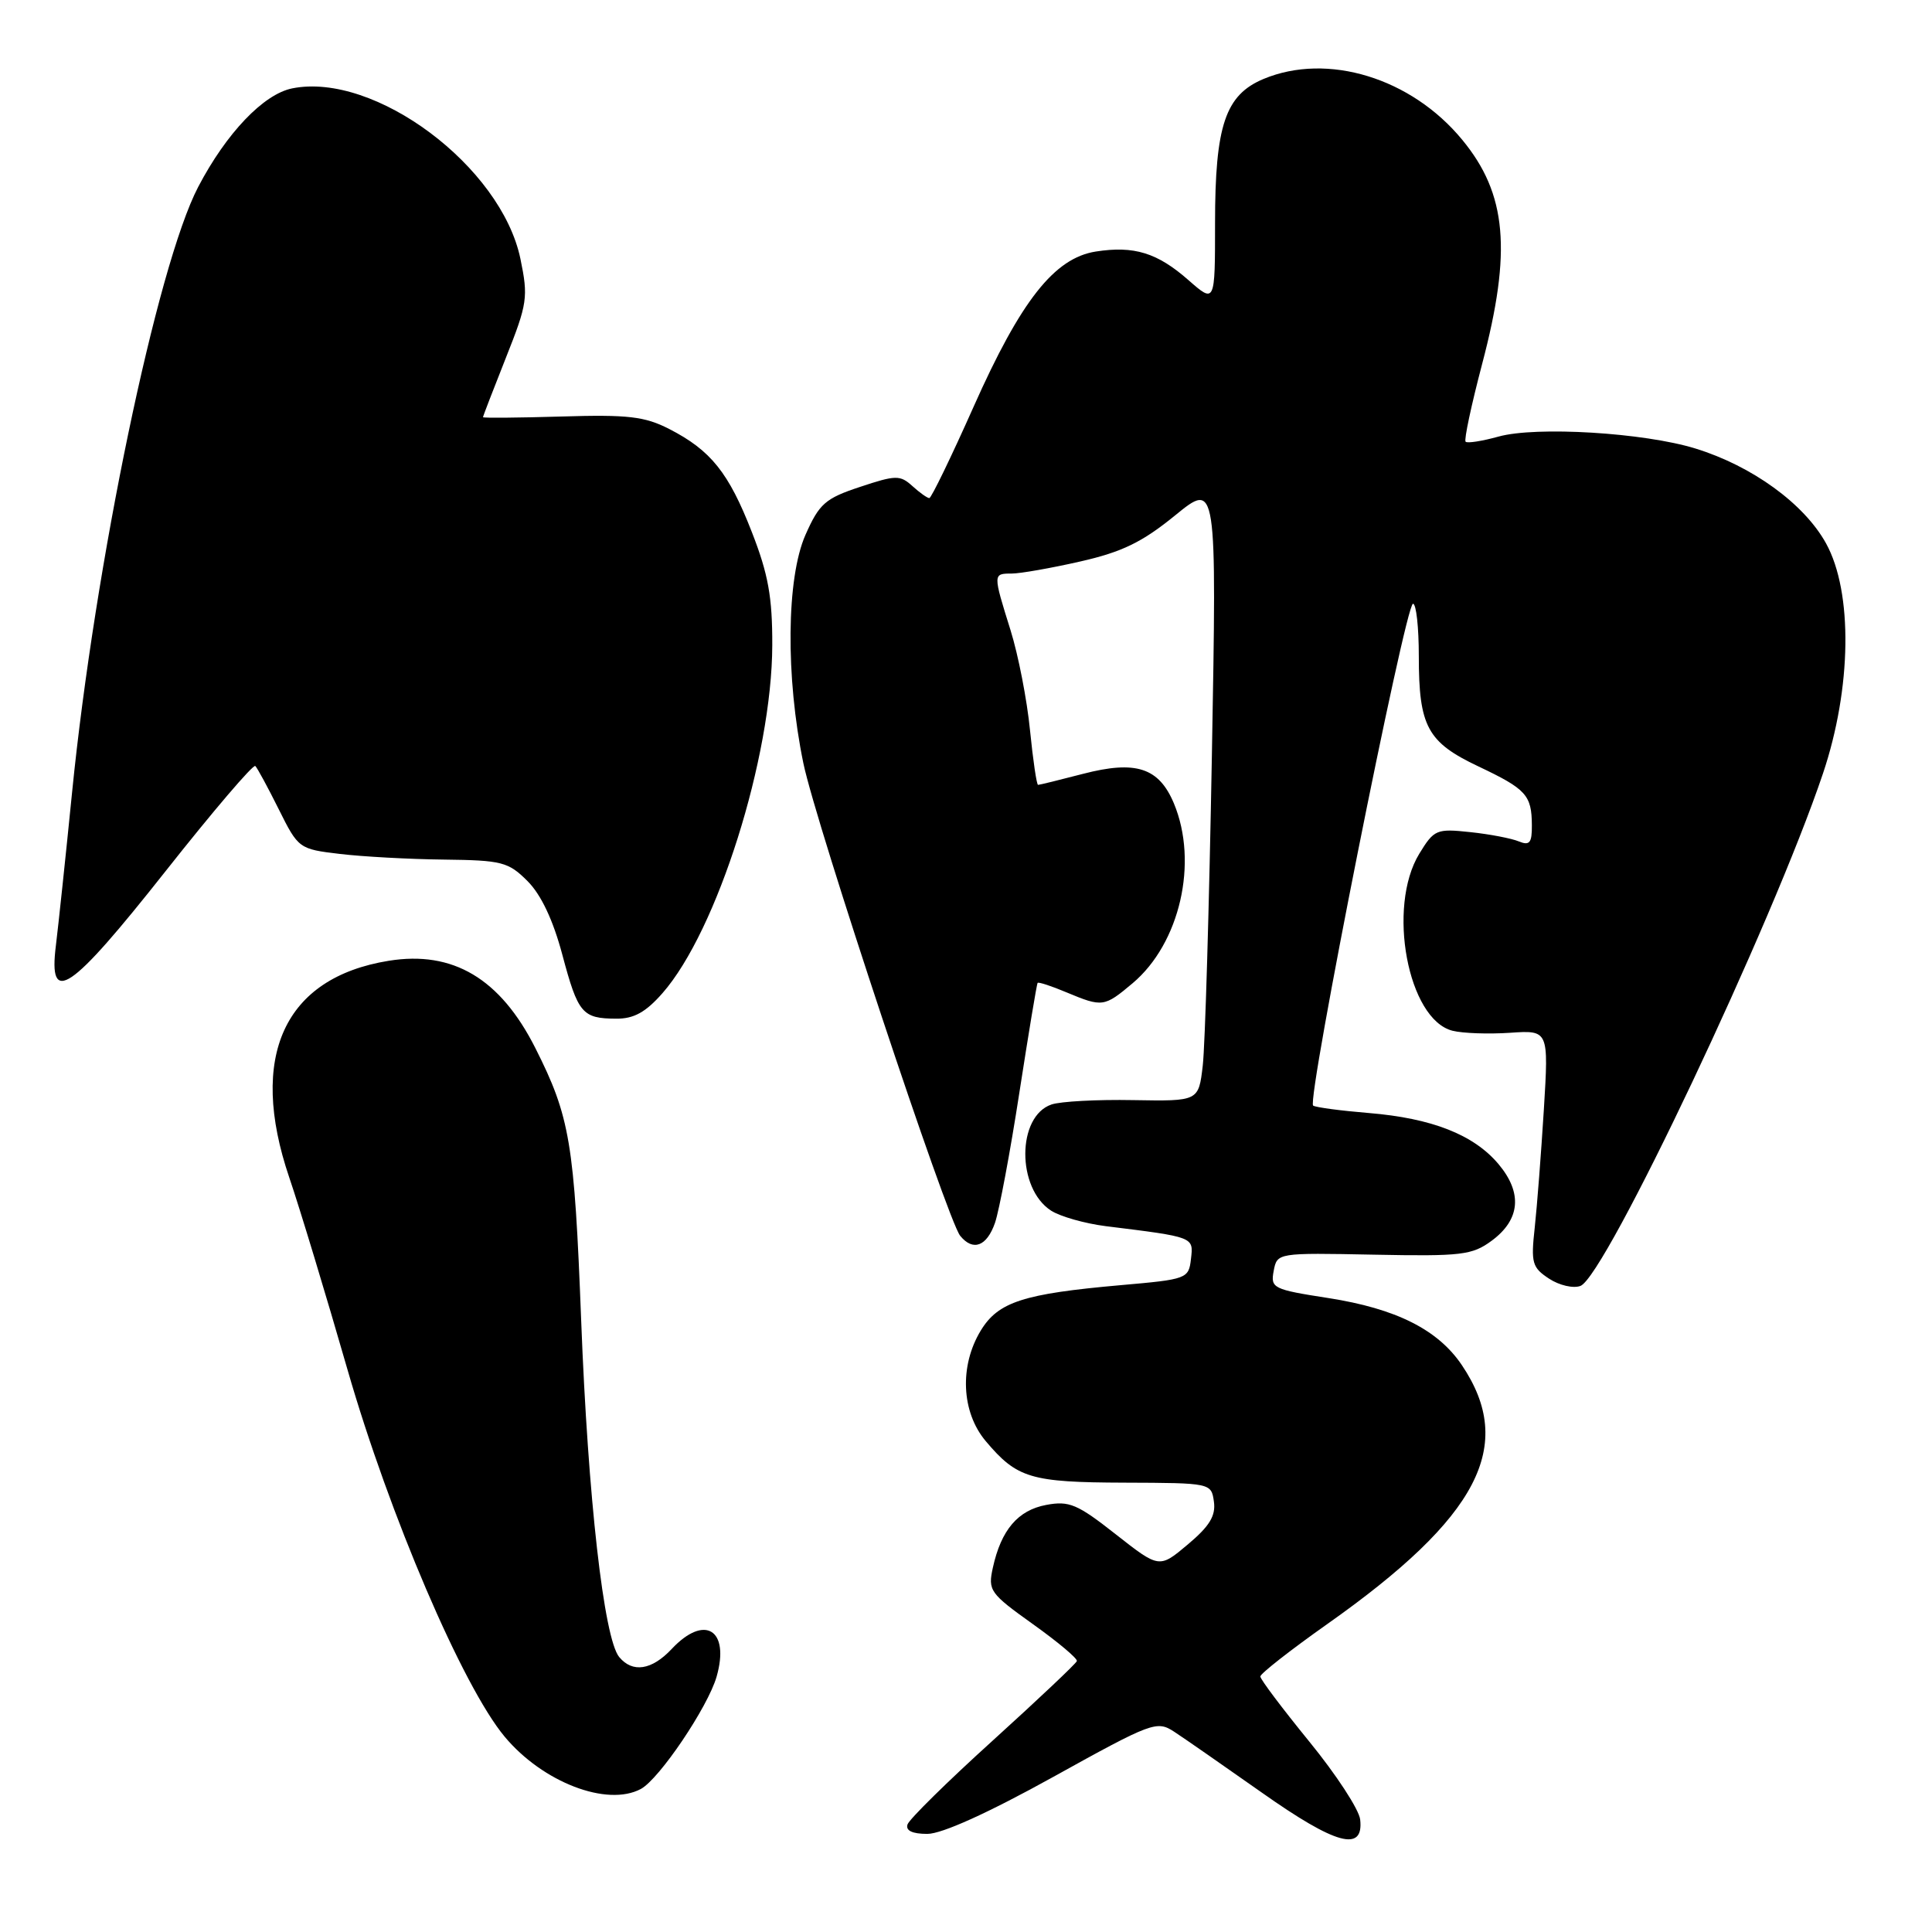 <?xml version="1.0" encoding="UTF-8" standalone="no"?>
<!DOCTYPE svg PUBLIC "-//W3C//DTD SVG 1.1//EN" "http://www.w3.org/Graphics/SVG/1.1/DTD/svg11.dtd" >
<svg xmlns="http://www.w3.org/2000/svg" xmlns:xlink="http://www.w3.org/1999/xlink" version="1.1" viewBox="0 0 256 256">
 <g >
 <path fill="currentColor"
d=" M 180.23 241.10 C 180.09 239.78 177.05 235.13 173.48 230.76 C 169.92 226.39 167.00 222.52 167.00 222.14 C 167.00 221.77 170.98 218.65 175.85 215.21 C 195.96 201.02 200.89 191.55 193.70 180.88 C 190.53 176.18 184.99 173.40 176.02 172.00 C 168.67 170.86 168.34 170.69 168.77 168.40 C 169.23 166.00 169.23 166.00 182.03 166.25 C 193.67 166.48 195.07 166.31 197.66 164.40 C 201.45 161.60 201.76 158.06 198.56 154.25 C 195.28 150.35 189.73 148.17 181.37 147.48 C 177.70 147.18 174.38 146.74 174.00 146.50 C 173.09 145.94 186.22 80.00 187.23 80.00 C 187.66 80.00 188.00 83.13 188.00 86.95 C 188.00 96.26 189.13 98.35 195.89 101.55 C 202.24 104.56 202.96 105.35 202.98 109.36 C 203.00 111.69 202.68 112.08 201.25 111.49 C 200.29 111.09 197.39 110.53 194.81 110.26 C 190.34 109.78 190.02 109.92 188.06 113.13 C 183.75 120.20 186.55 135.10 192.47 136.58 C 193.82 136.92 197.24 137.04 200.07 136.85 C 205.21 136.50 205.21 136.50 204.57 147.00 C 204.21 152.78 203.67 159.82 203.36 162.66 C 202.84 167.35 203.02 167.96 205.26 169.43 C 206.61 170.32 208.48 170.75 209.42 170.39 C 212.73 169.12 234.89 122.30 241.55 102.50 C 245.36 91.18 245.53 78.47 241.96 72.00 C 239.06 66.75 232.18 61.75 224.65 59.43 C 217.85 57.33 203.56 56.46 198.56 57.85 C 196.39 58.45 194.43 58.76 194.20 58.53 C 193.97 58.30 194.96 53.67 196.39 48.23 C 200.34 33.26 199.67 25.69 193.75 18.52 C 187.00 10.32 175.90 6.93 167.43 10.46 C 162.36 12.58 161.00 16.63 161.00 29.57 C 161.00 40.21 161.00 40.21 157.48 37.12 C 153.35 33.49 150.27 32.54 145.20 33.33 C 139.71 34.19 135.27 39.82 129.00 53.91 C 126.04 60.56 123.40 66.00 123.14 66.00 C 122.87 66.00 121.86 65.28 120.89 64.40 C 119.27 62.93 118.69 62.94 113.95 64.52 C 109.35 66.04 108.56 66.74 106.73 70.87 C 104.20 76.59 104.08 89.66 106.45 101.13 C 108.13 109.24 125.52 161.64 127.23 163.75 C 128.93 165.84 130.75 165.16 131.84 162.04 C 132.40 160.41 133.86 152.65 135.07 144.79 C 136.29 136.93 137.37 130.38 137.49 130.24 C 137.60 130.09 139.32 130.65 141.31 131.49 C 146.08 133.48 146.31 133.45 150.07 130.29 C 156.35 125.01 158.81 114.28 155.55 106.46 C 153.56 101.71 150.51 100.72 143.50 102.54 C 140.42 103.34 137.75 104.00 137.55 104.00 C 137.36 104.00 136.88 100.74 136.48 96.75 C 136.09 92.76 134.93 86.80 133.90 83.50 C 131.56 76.02 131.56 76.00 134.05 76.00 C 135.18 76.00 139.27 75.28 143.14 74.40 C 148.68 73.14 151.34 71.85 155.70 68.30 C 161.23 63.79 161.23 63.79 160.58 100.14 C 160.22 120.14 159.68 138.62 159.37 141.21 C 158.82 145.92 158.82 145.92 150.16 145.77 C 145.40 145.68 140.53 145.94 139.33 146.35 C 134.73 147.91 134.69 157.47 139.28 160.42 C 140.50 161.20 143.75 162.12 146.50 162.47 C 158.28 163.93 158.15 163.88 157.81 166.81 C 157.51 169.44 157.30 169.52 148.50 170.29 C 135.60 171.43 132.27 172.51 129.96 176.30 C 127.11 180.98 127.38 187.11 130.61 190.95 C 134.76 195.88 136.56 196.42 149.00 196.46 C 160.47 196.50 160.50 196.51 160.85 198.98 C 161.11 200.85 160.27 202.23 157.40 204.64 C 153.61 207.83 153.61 207.83 147.84 203.30 C 142.76 199.30 141.67 198.84 138.63 199.41 C 134.88 200.11 132.66 202.72 131.56 207.72 C 130.89 210.75 131.16 211.13 136.87 215.21 C 140.18 217.57 142.80 219.77 142.69 220.10 C 142.59 220.43 137.59 225.15 131.58 230.60 C 125.57 236.04 120.47 241.06 120.25 241.75 C 119.98 242.57 120.89 243.00 122.88 243.00 C 124.81 243.00 130.95 240.22 139.56 235.45 C 152.66 228.19 153.28 227.96 155.58 229.46 C 156.90 230.32 162.14 233.97 167.23 237.55 C 177.01 244.45 180.72 245.46 180.23 241.10 Z  M 84.91 237.05 C 87.36 235.74 93.79 226.20 94.95 222.18 C 96.74 215.93 93.37 213.84 89.00 218.50 C 86.36 221.31 83.82 221.70 82.05 219.57 C 80.02 217.12 77.91 198.48 77.01 175.00 C 76.10 151.38 75.53 147.99 70.94 138.88 C 66.29 129.66 60.01 125.93 51.50 127.31 C 37.65 129.55 32.87 139.97 38.33 156.03 C 39.73 160.14 43.20 171.60 46.05 181.50 C 51.60 200.77 61.31 223.46 66.87 230.12 C 71.92 236.17 80.44 239.44 84.91 237.05 Z  M 87.78 131.60 C 95.03 123.35 102.29 100.34 102.33 85.50 C 102.35 79.14 101.80 76.07 99.63 70.52 C 96.56 62.63 94.19 59.67 88.67 56.84 C 85.43 55.18 83.21 54.92 74.41 55.19 C 68.68 55.36 64.00 55.40 64.00 55.28 C 64.00 55.15 65.37 51.60 67.04 47.39 C 69.89 40.22 70.01 39.38 68.96 34.30 C 66.41 22.04 49.65 9.52 38.72 11.71 C 34.92 12.47 29.99 17.64 26.26 24.77 C 20.81 35.21 12.57 74.79 9.55 105.00 C 8.70 113.53 7.73 122.64 7.41 125.25 C 6.38 133.42 9.24 131.50 21.92 115.46 C 28.20 107.51 33.56 101.23 33.83 101.50 C 34.10 101.76 35.50 104.35 36.94 107.24 C 39.53 112.44 39.63 112.51 45.03 113.15 C 48.04 113.51 54.25 113.85 58.83 113.90 C 66.51 113.99 67.36 114.21 69.90 116.75 C 71.70 118.55 73.29 121.92 74.51 126.50 C 76.59 134.30 77.15 134.96 81.65 134.98 C 83.98 135.00 85.56 134.13 87.78 131.60 Z "/>
</g>
</svg>